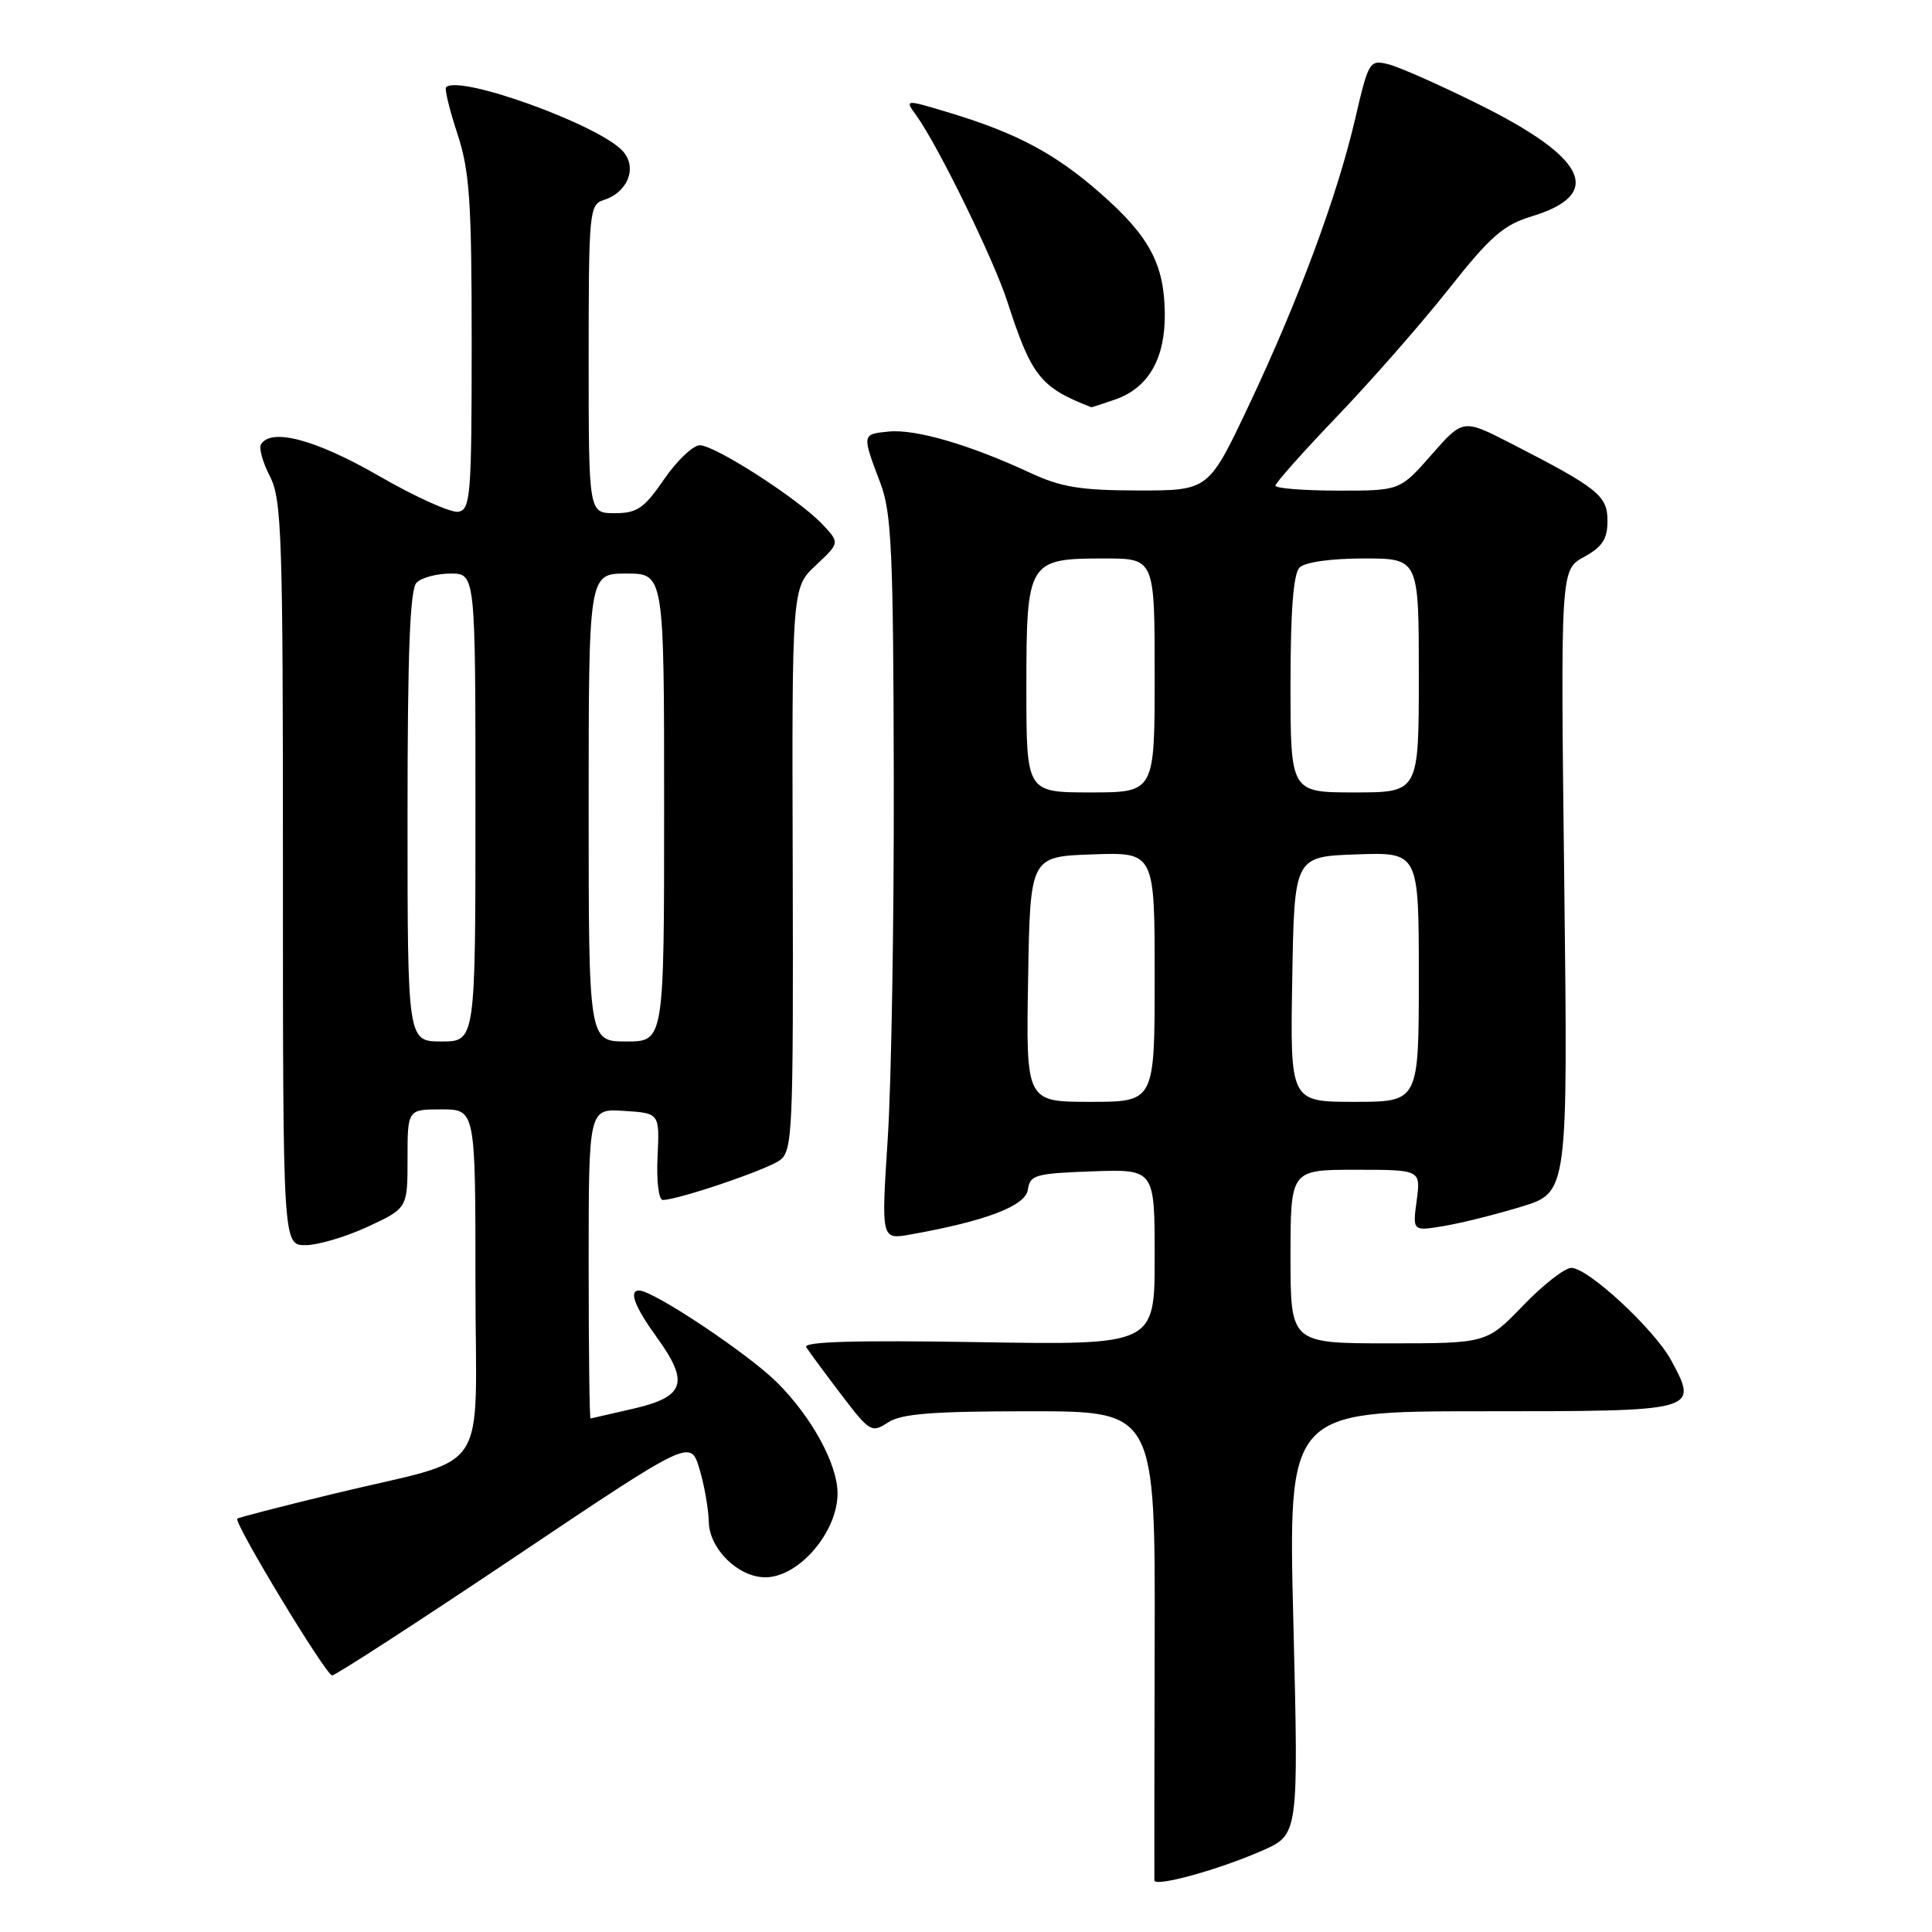 <?xml version="1.0" encoding="UTF-8" standalone="no"?>
<!DOCTYPE svg PUBLIC "-//W3C//DTD SVG 1.1//EN" "http://www.w3.org/Graphics/SVG/1.1/DTD/svg11.dtd" >
<svg xmlns="http://www.w3.org/2000/svg" xmlns:xlink="http://www.w3.org/1999/xlink" version="1.1" viewBox="0 0 256 256">
 <g >
 <path fill="currentColor"
d=" M 167.29 245.20 C 172.07 243.08 172.07 243.08 171.38 215.04 C 170.68 187.00 170.68 187.00 196.37 187.00 C 225.10 187.00 225.07 187.01 221.45 180.27 C 219.22 176.15 210.44 168.00 208.21 168.00 C 207.34 168.00 204.46 170.25 201.81 173.00 C 196.99 178.00 196.99 178.00 184.00 178.00 C 171.00 178.00 171.00 178.00 171.00 166.50 C 171.00 155.00 171.00 155.00 179.63 155.00 C 188.26 155.00 188.26 155.00 187.72 159.07 C 187.17 163.15 187.17 163.15 191.34 162.45 C 193.63 162.07 198.26 160.91 201.63 159.88 C 207.76 157.99 207.76 157.99 207.27 116.75 C 206.78 75.50 206.78 75.50 209.89 73.80 C 212.32 72.46 213.00 71.43 213.00 69.03 C 213.00 65.67 211.79 64.70 200.18 58.74 C 193.86 55.50 193.86 55.50 189.68 60.26 C 185.50 65.02 185.50 65.02 177.25 65.01 C 172.71 65.00 169.00 64.71 169.00 64.35 C 169.00 64.00 172.71 59.83 177.25 55.09 C 181.79 50.35 188.43 42.77 192.00 38.25 C 197.47 31.33 199.21 29.81 202.95 28.67 C 212.58 25.75 210.31 20.94 195.94 13.82 C 190.75 11.24 185.35 8.85 183.95 8.51 C 181.47 7.90 181.34 8.13 179.58 15.69 C 177.22 25.89 172.07 39.77 165.46 53.75 C 160.14 65.00 160.14 65.00 150.82 64.99 C 143.18 64.98 140.60 64.56 136.50 62.65 C 128.53 58.94 121.35 56.84 117.79 57.18 C 114.19 57.53 114.19 57.51 116.65 64.00 C 118.14 67.91 118.37 73.02 118.43 103.00 C 118.47 121.97 118.11 143.52 117.63 150.88 C 116.76 164.27 116.76 164.27 120.63 163.58 C 130.67 161.79 135.89 159.79 136.20 157.63 C 136.47 155.68 137.20 155.48 144.75 155.21 C 153.00 154.92 153.00 154.92 153.00 166.58 C 153.00 178.23 153.00 178.23 129.58 177.84 C 113.25 177.57 106.36 177.78 106.83 178.51 C 107.20 179.10 109.28 181.91 111.45 184.77 C 115.24 189.75 115.50 189.90 117.67 188.48 C 119.44 187.32 123.54 187.00 136.50 187.00 C 153.08 187.00 153.08 187.00 153.00 217.75 C 152.96 234.66 152.94 248.80 152.96 249.16 C 153.02 250.09 161.59 247.72 167.29 245.20 Z  M 68.16 206.35 C 91.49 190.70 91.49 190.70 92.67 194.60 C 93.32 196.75 93.88 199.93 93.92 201.68 C 94.01 205.26 97.83 209.00 101.41 209.00 C 105.87 209.00 111.03 202.96 110.98 197.80 C 110.94 193.95 107.53 187.73 102.97 183.19 C 99.16 179.39 86.57 171.00 84.69 171.00 C 83.28 171.00 84.09 173.13 87.04 177.22 C 91.36 183.18 90.75 185.07 84.00 186.64 C 80.97 187.34 78.39 187.93 78.25 187.96 C 78.11 187.98 78.00 178.75 78.00 167.45 C 78.00 146.89 78.00 146.89 82.70 147.20 C 87.40 147.50 87.40 147.50 87.13 153.25 C 86.97 156.47 87.28 159.00 87.82 159.00 C 89.83 159.00 101.60 155.01 103.33 153.74 C 105.02 152.51 105.13 150.01 105.04 115.14 C 104.93 77.87 104.93 77.87 108.11 74.90 C 111.28 71.93 111.28 71.93 108.98 69.48 C 105.86 66.16 94.76 59.00 92.73 59.00 C 91.83 59.00 89.70 61.03 88.00 63.50 C 85.34 67.37 84.42 68.00 81.45 68.00 C 78.00 68.00 78.00 68.00 78.00 47.57 C 78.00 28.01 78.09 27.11 80.00 26.50 C 83.20 25.49 84.48 22.19 82.53 20.03 C 79.37 16.54 60.83 9.84 59.11 11.56 C 58.89 11.78 59.56 14.55 60.61 17.73 C 62.23 22.68 62.50 26.61 62.50 45.48 C 62.50 65.60 62.35 67.50 60.75 67.81 C 59.79 67.99 55.05 65.86 50.22 63.07 C 41.86 58.25 35.94 56.66 34.58 58.88 C 34.28 59.36 34.81 61.27 35.77 63.13 C 37.34 66.19 37.50 70.97 37.49 115.75 C 37.49 165.00 37.49 165.00 40.49 164.99 C 42.15 164.98 45.86 163.88 48.75 162.54 C 54.00 160.09 54.00 160.09 54.00 153.55 C 54.00 147.00 54.00 147.00 58.50 147.00 C 63.00 147.00 63.00 147.00 63.00 169.92 C 63.00 196.39 65.43 192.78 44.10 197.96 C 37.28 199.61 31.59 201.08 31.44 201.23 C 30.94 201.74 43.19 222.00 44.01 222.00 C 44.45 222.00 55.32 214.96 68.16 206.35 Z  M 147.78 52.93 C 152.19 51.39 154.42 47.50 154.34 41.47 C 154.27 34.97 152.27 31.27 145.78 25.58 C 139.83 20.36 134.74 17.65 125.91 14.97 C 119.85 13.14 119.85 13.14 121.43 15.32 C 124.29 19.28 131.69 34.40 133.49 40.00 C 136.68 49.86 137.86 51.34 144.60 53.96 C 144.66 53.98 146.09 53.52 147.78 52.93 Z  M 136.23 129.75 C 136.50 113.50 136.50 113.50 144.75 113.21 C 153.00 112.92 153.00 112.92 153.00 129.46 C 153.00 146.00 153.00 146.00 144.48 146.00 C 135.95 146.00 135.95 146.00 136.23 129.75 Z  M 171.23 129.75 C 171.50 113.50 171.50 113.50 179.75 113.21 C 188.00 112.92 188.00 112.92 188.00 129.46 C 188.00 146.00 188.00 146.00 179.48 146.00 C 170.95 146.00 170.95 146.00 171.23 129.75 Z  M 136.00 91.15 C 136.00 74.34 136.20 74.00 146.33 74.00 C 153.00 74.00 153.00 74.00 153.00 89.50 C 153.00 105.00 153.00 105.00 144.50 105.00 C 136.00 105.00 136.00 105.00 136.00 91.15 Z  M 171.00 90.70 C 171.00 80.91 171.38 76.02 172.20 75.20 C 172.91 74.49 176.36 74.00 180.70 74.00 C 188.00 74.00 188.00 74.00 188.00 89.50 C 188.00 105.00 188.00 105.00 179.50 105.00 C 171.00 105.00 171.00 105.00 171.00 90.70 Z  M 54.00 108.20 C 54.00 86.36 54.32 78.08 55.20 77.20 C 55.86 76.54 57.89 76.00 59.70 76.00 C 63.00 76.00 63.00 76.00 63.00 107.00 C 63.00 138.00 63.00 138.00 58.50 138.00 C 54.00 138.00 54.00 138.00 54.00 108.20 Z  M 78.00 107.00 C 78.00 76.00 78.00 76.00 83.00 76.00 C 88.00 76.00 88.00 76.00 88.00 107.00 C 88.00 138.00 88.00 138.00 83.00 138.00 C 78.00 138.00 78.00 138.00 78.00 107.00 Z "/>
</g>
</svg>